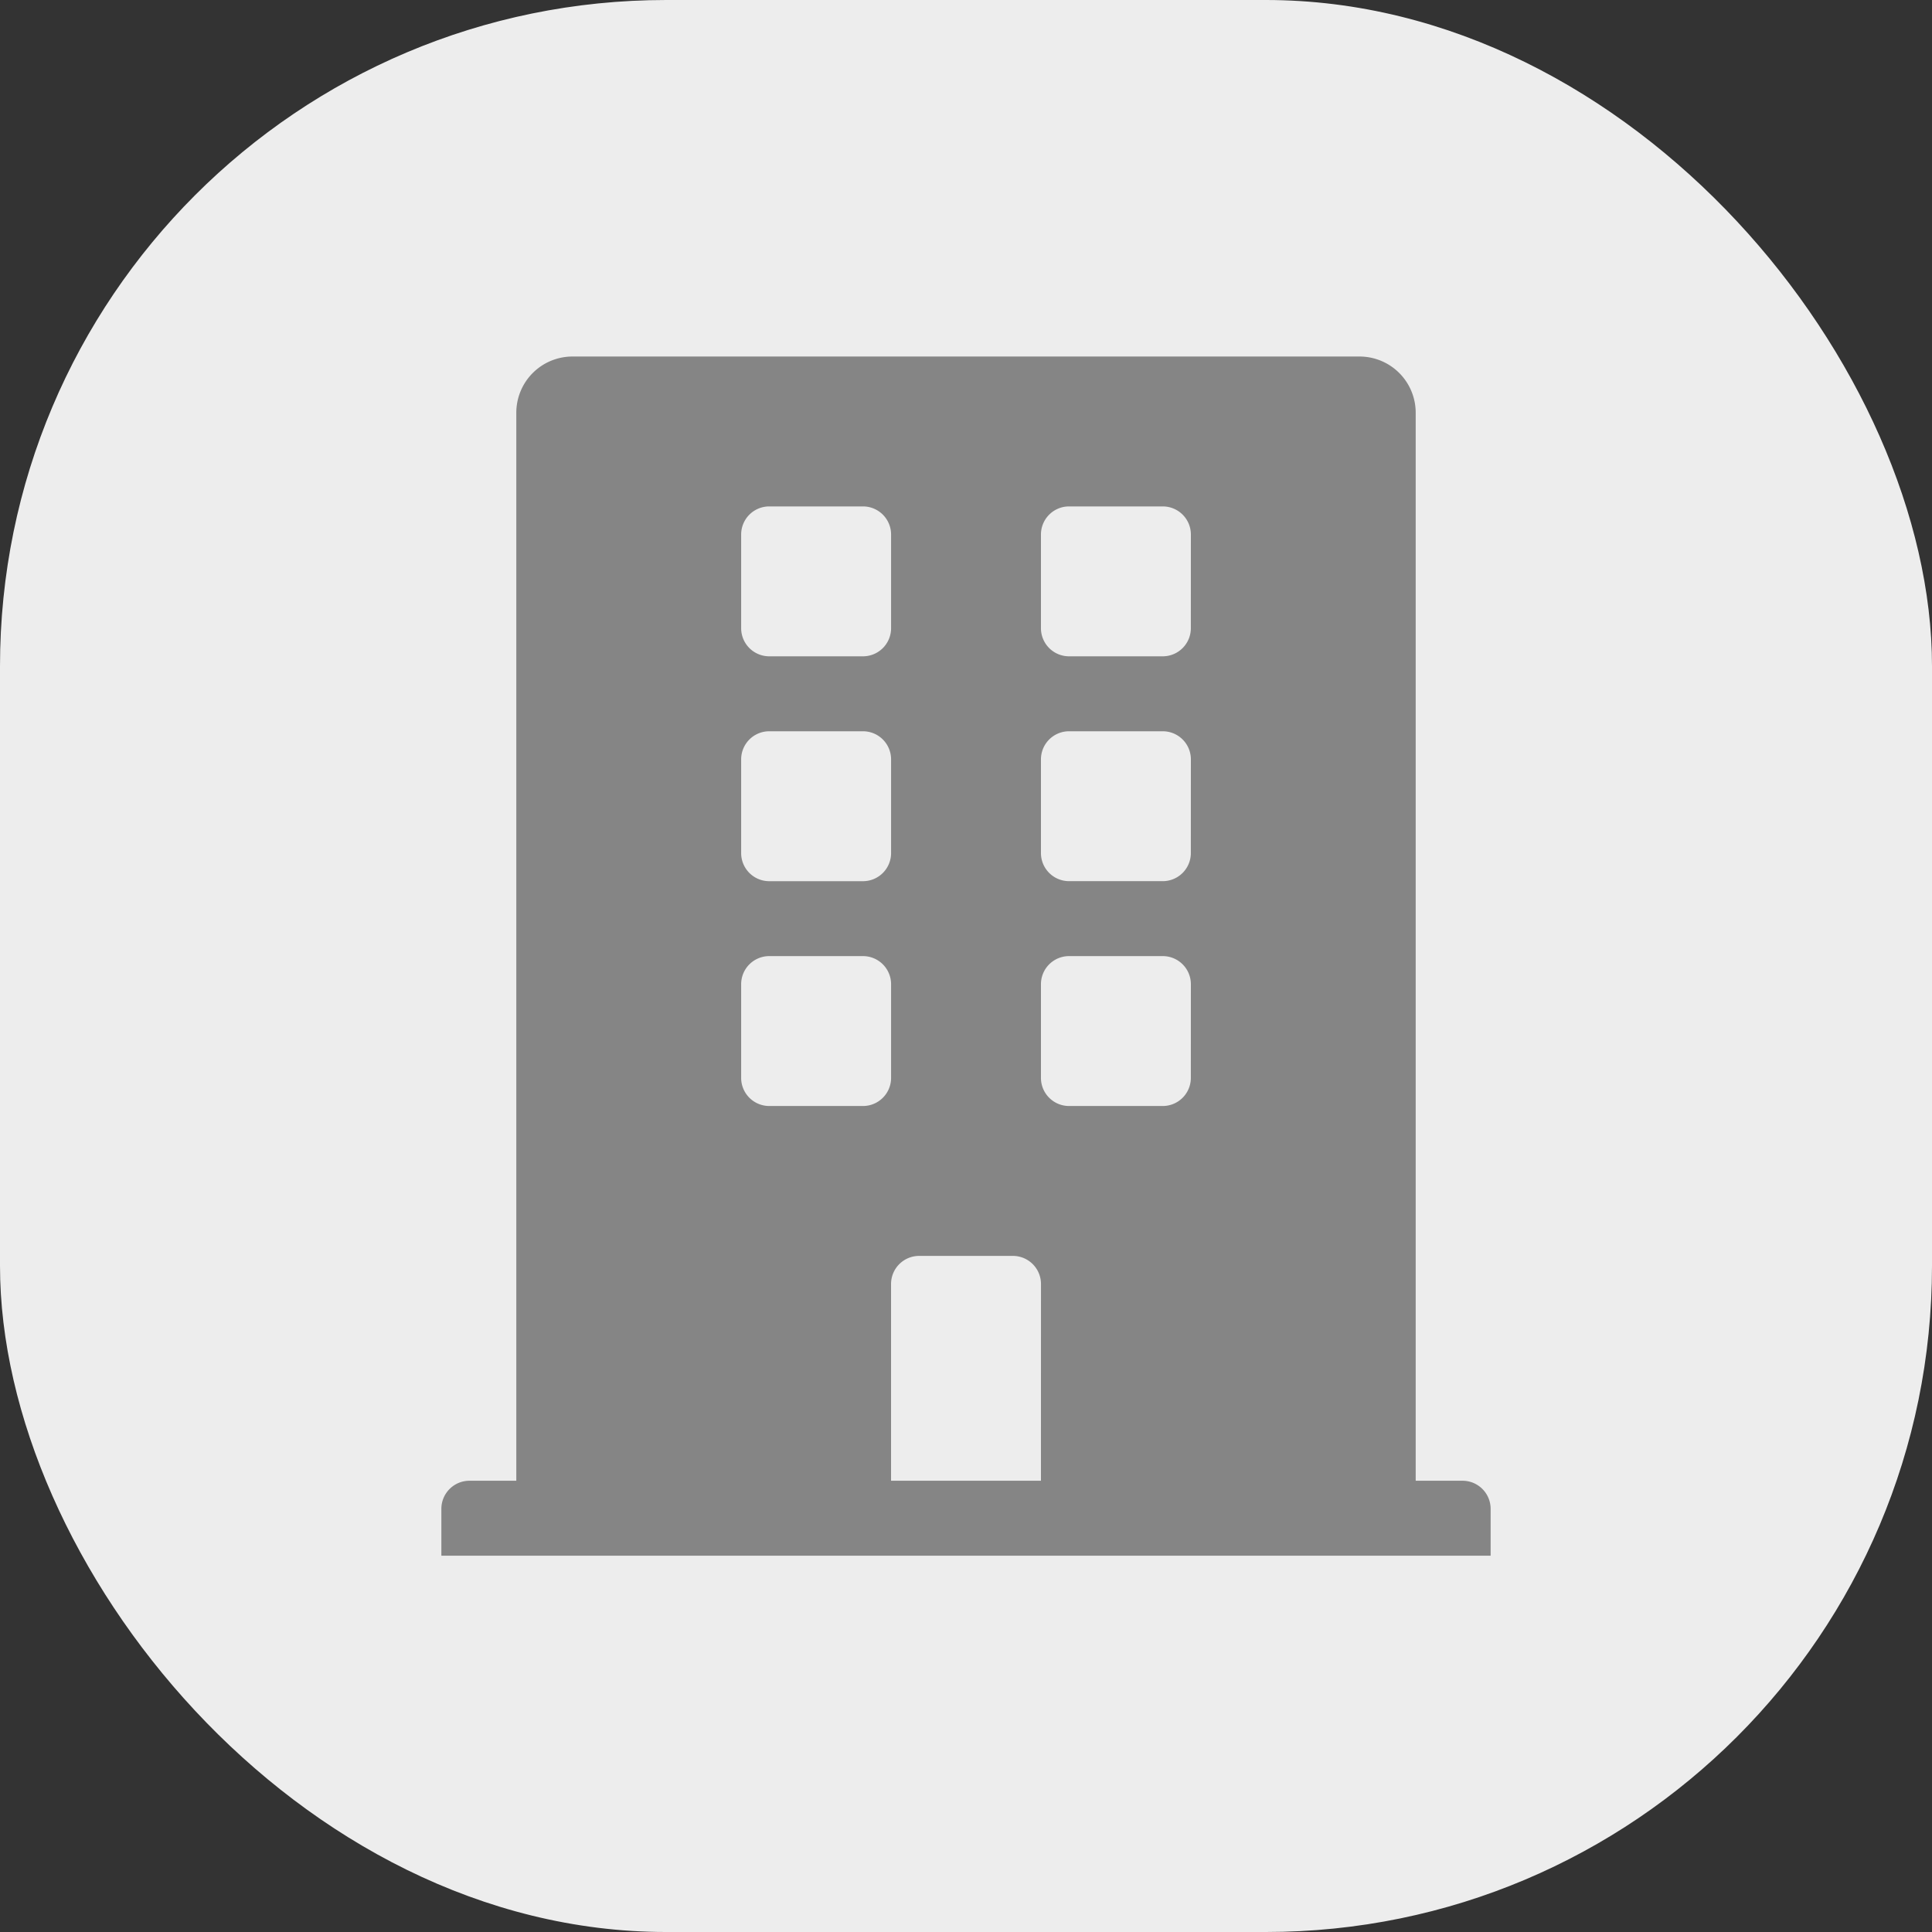 <svg xmlns="http://www.w3.org/2000/svg" width="58" height="58" viewBox="0 0 58 58">
    <rect x="0" y="0" width="58" height="58" fill="#333333" stroke="none"/>
    <g data-name="그룹 168" transform="translate(-756 -174)">
        <rect data-name="사각형 13" width="58" height="58" rx="20" transform="translate(756 174)" style="fill:#ededed"/>
        <path data-name="Icon awesome-building" d="M30.656 33.75H29.25V1.688A1.687 1.687 0 0 0 27.563 0H3.938A1.687 1.687 0 0 0 2.25 1.688V33.75H.844a.844.844 0 0 0-.844.844V36h31.5v-1.406a.844.844 0 0 0-.844-.844zM9 5.344a.844.844 0 0 1 .844-.844h2.813a.844.844 0 0 1 .844.844v2.812a.844.844 0 0 1-.845.844H9.844A.844.844 0 0 1 9 8.156zm0 6.75a.844.844 0 0 1 .844-.844h2.813a.844.844 0 0 1 .844.844v2.813a.844.844 0 0 1-.844.844H9.844A.844.844 0 0 1 9 14.906zM12.656 22.5H9.844A.844.844 0 0 1 9 21.656v-2.812A.844.844 0 0 1 9.844 18h2.813a.844.844 0 0 1 .844.844v2.813a.844.844 0 0 1-.845.843zM18 33.75h-4.5v-5.906a.844.844 0 0 1 .844-.844h2.813a.844.844 0 0 1 .844.844zm4.5-12.094a.844.844 0 0 1-.844.844h-2.812a.844.844 0 0 1-.844-.844v-2.812a.844.844 0 0 1 .844-.844h2.813a.844.844 0 0 1 .844.844zm0-6.75a.844.844 0 0 1-.844.844h-2.812a.844.844 0 0 1-.844-.844v-2.812a.844.844 0 0 1 .844-.844h2.813a.844.844 0 0 1 .844.844zm0-6.75a.844.844 0 0 1-.844.844h-2.812A.844.844 0 0 1 18 8.156V5.344a.844.844 0 0 1 .844-.844h2.813a.844.844 0 0 1 .844.844z" transform="translate(769.25 184.703)" style="fill:#858585"/>
    </g>
</svg>
